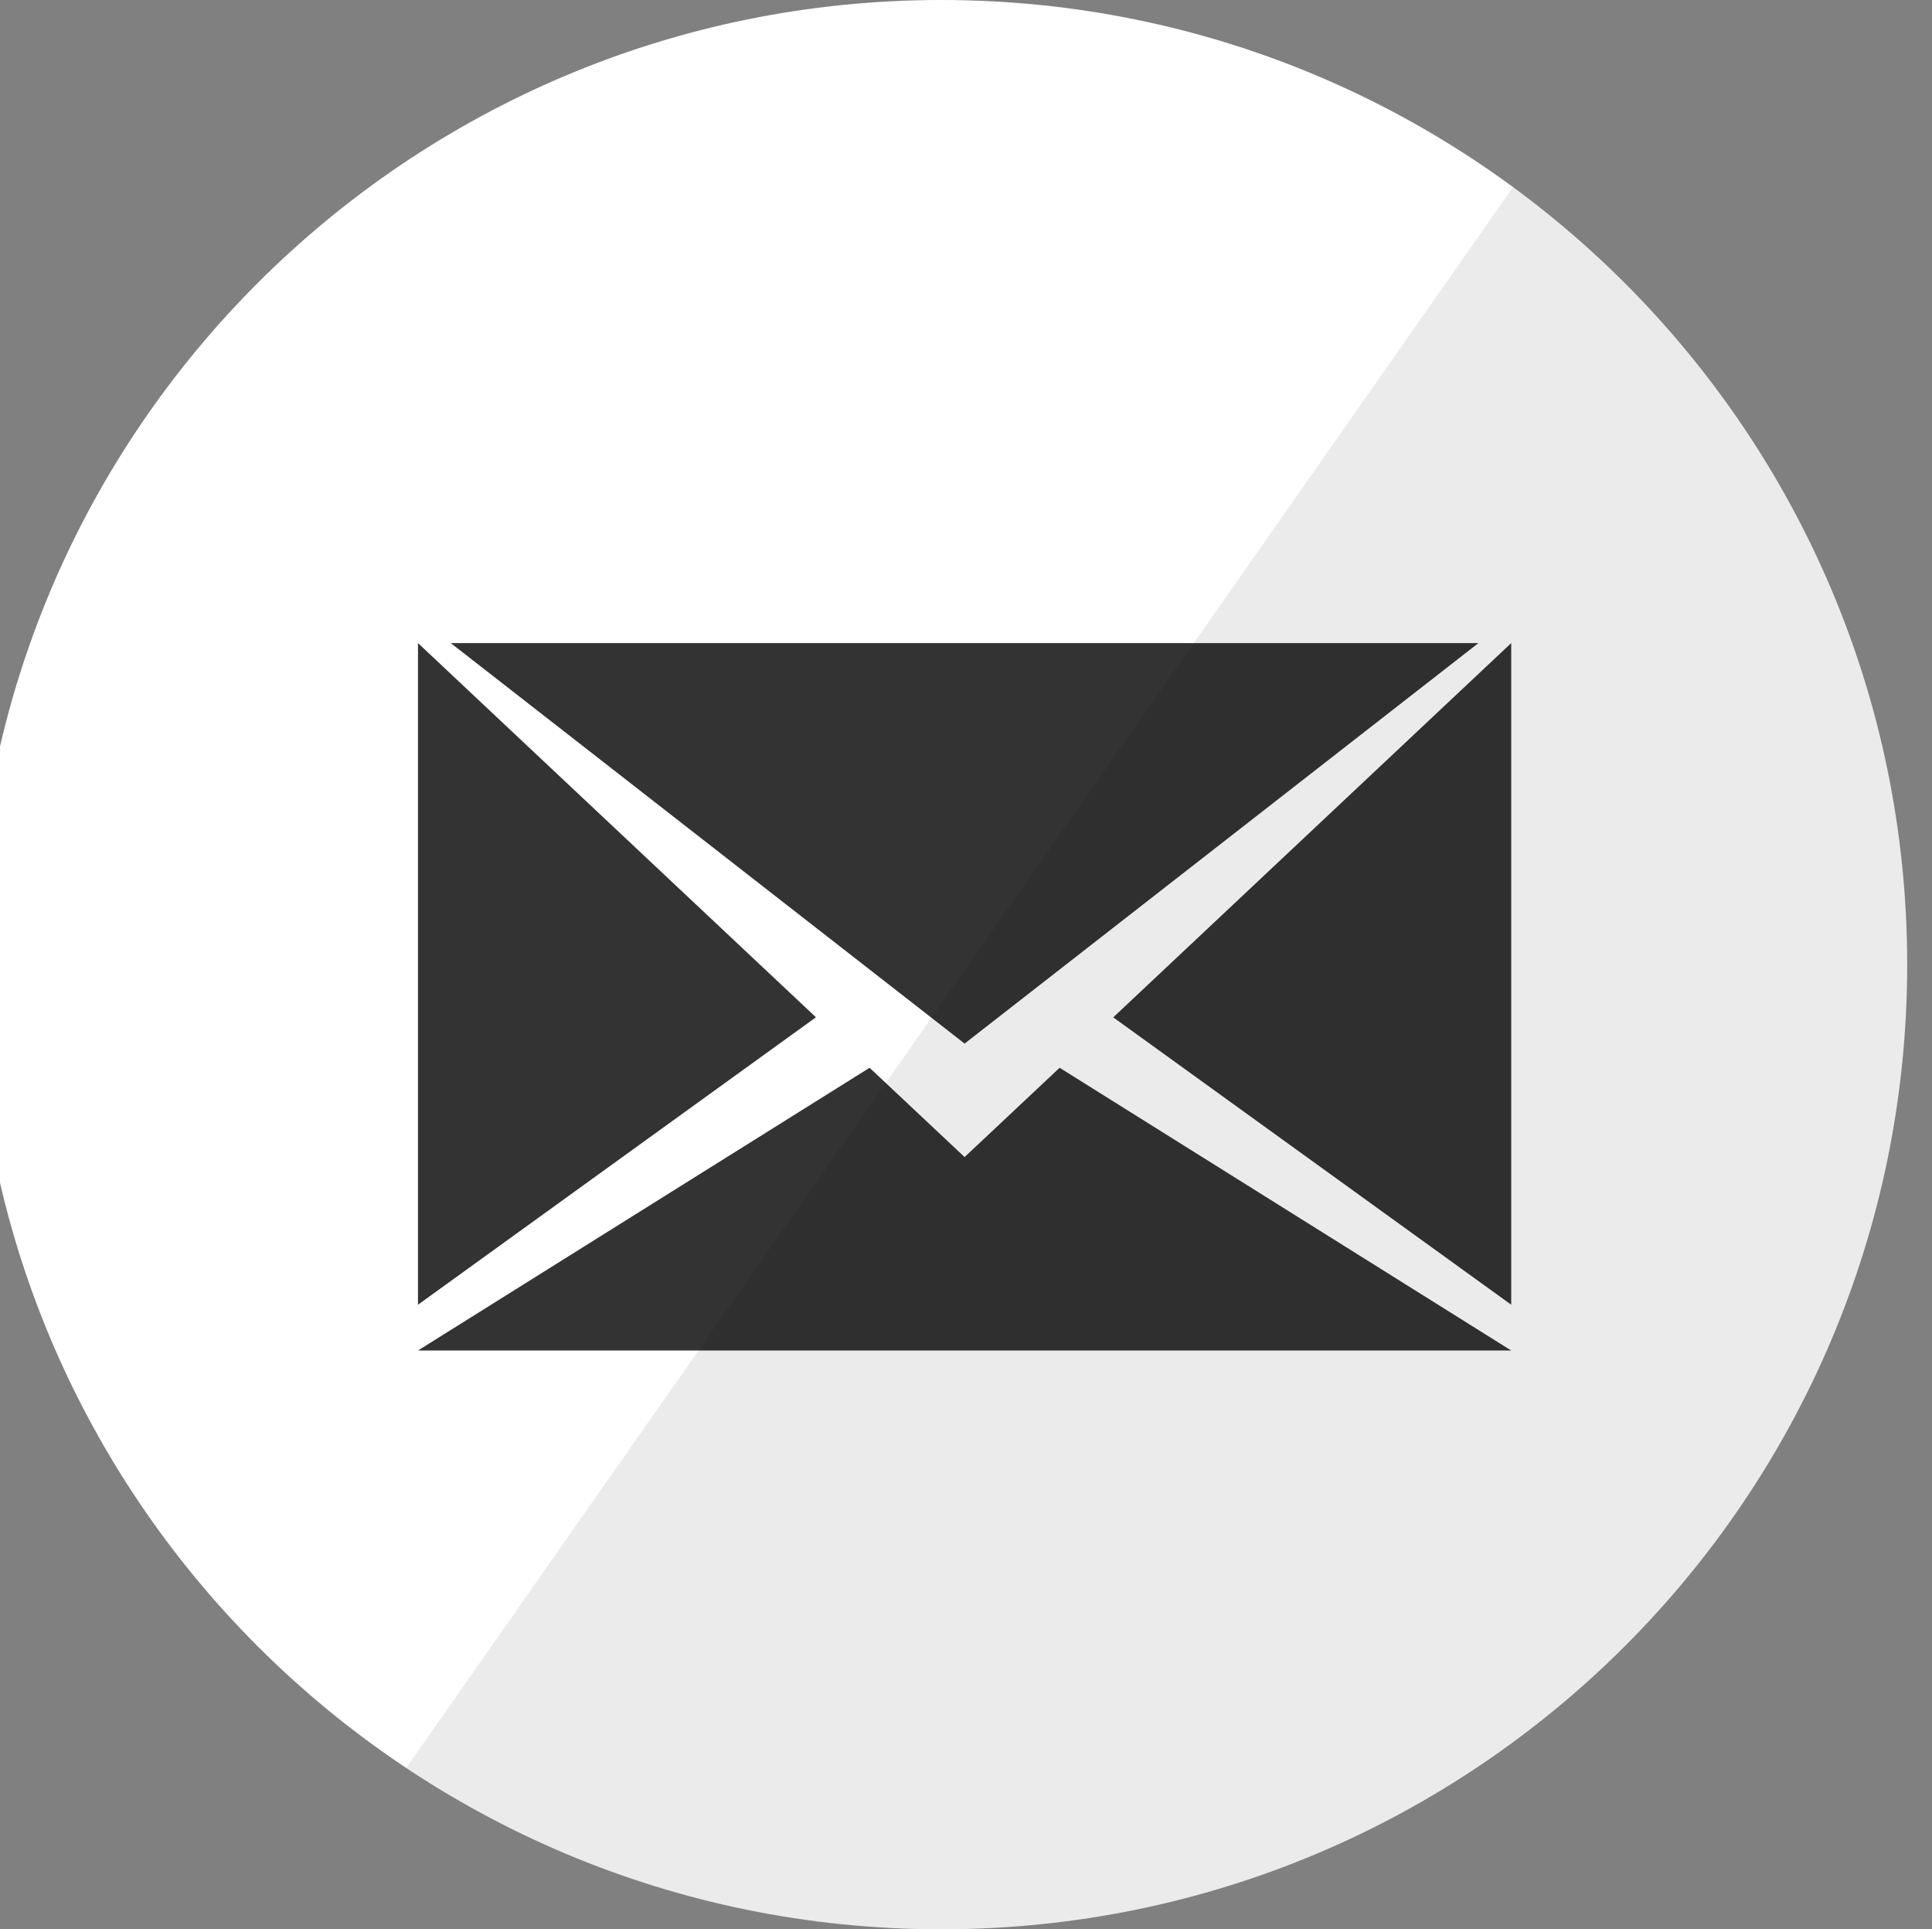 <?xml version="1.0" encoding="utf-8"?>
<!-- Generator: Adobe Illustrator 16.0.0, SVG Export Plug-In . SVG Version: 6.00 Build 0)  -->
<!DOCTYPE svg PUBLIC "-//W3C//DTD SVG 1.1//EN" "http://www.w3.org/Graphics/SVG/1.1/DTD/svg11.dtd">
<svg version="1.1" id="Layer_1" xmlns="http://www.w3.org/2000/svg" xmlns:xlink="http://www.w3.org/1999/xlink" x="0px" y="0px"
	 width="60.087px" height="60px" viewBox="0 0 60.087 60" enable-background="new 0 0 60.087 60" xml:space="preserve">
<rect x="0" y="0" width="60.087" height="60" fill="#808080" stroke="none"/>
<g id="Mail" transform="translate(158, 0)">
	<path fill="#FFFFFF" d="M-158.771,30c0-16.568,13.451-30,30.043-30c16.593,0,30.043,13.432,30.043,30s-13.45,30-30.043,30
		C-145.321,60-158.771,46.568-158.771,30z"/>
	<path id="Shape_10_" fill="#333333" d="M-123.377,31.639L-111,20v20.576L-123.377,31.639z M-145,20l12.377,11.637L-145,40.576V20z
		 M-128,35.984l2.955-2.777L-111,42h-34l14.045-8.793L-128,35.984z M-112.02,20L-128,32.455L-143.98,20H-112.02z"/>
	<path id="reflec_2_" fill-opacity="0.08" d="M-98.686,30c0,16.568-13.45,30-30.043,30c-6.153,0-11.875-1.848-16.639-5.018
		l34.425-49.163C-103.509,11.281-98.686,20.078-98.686,30z"/>
</g>
</svg>
